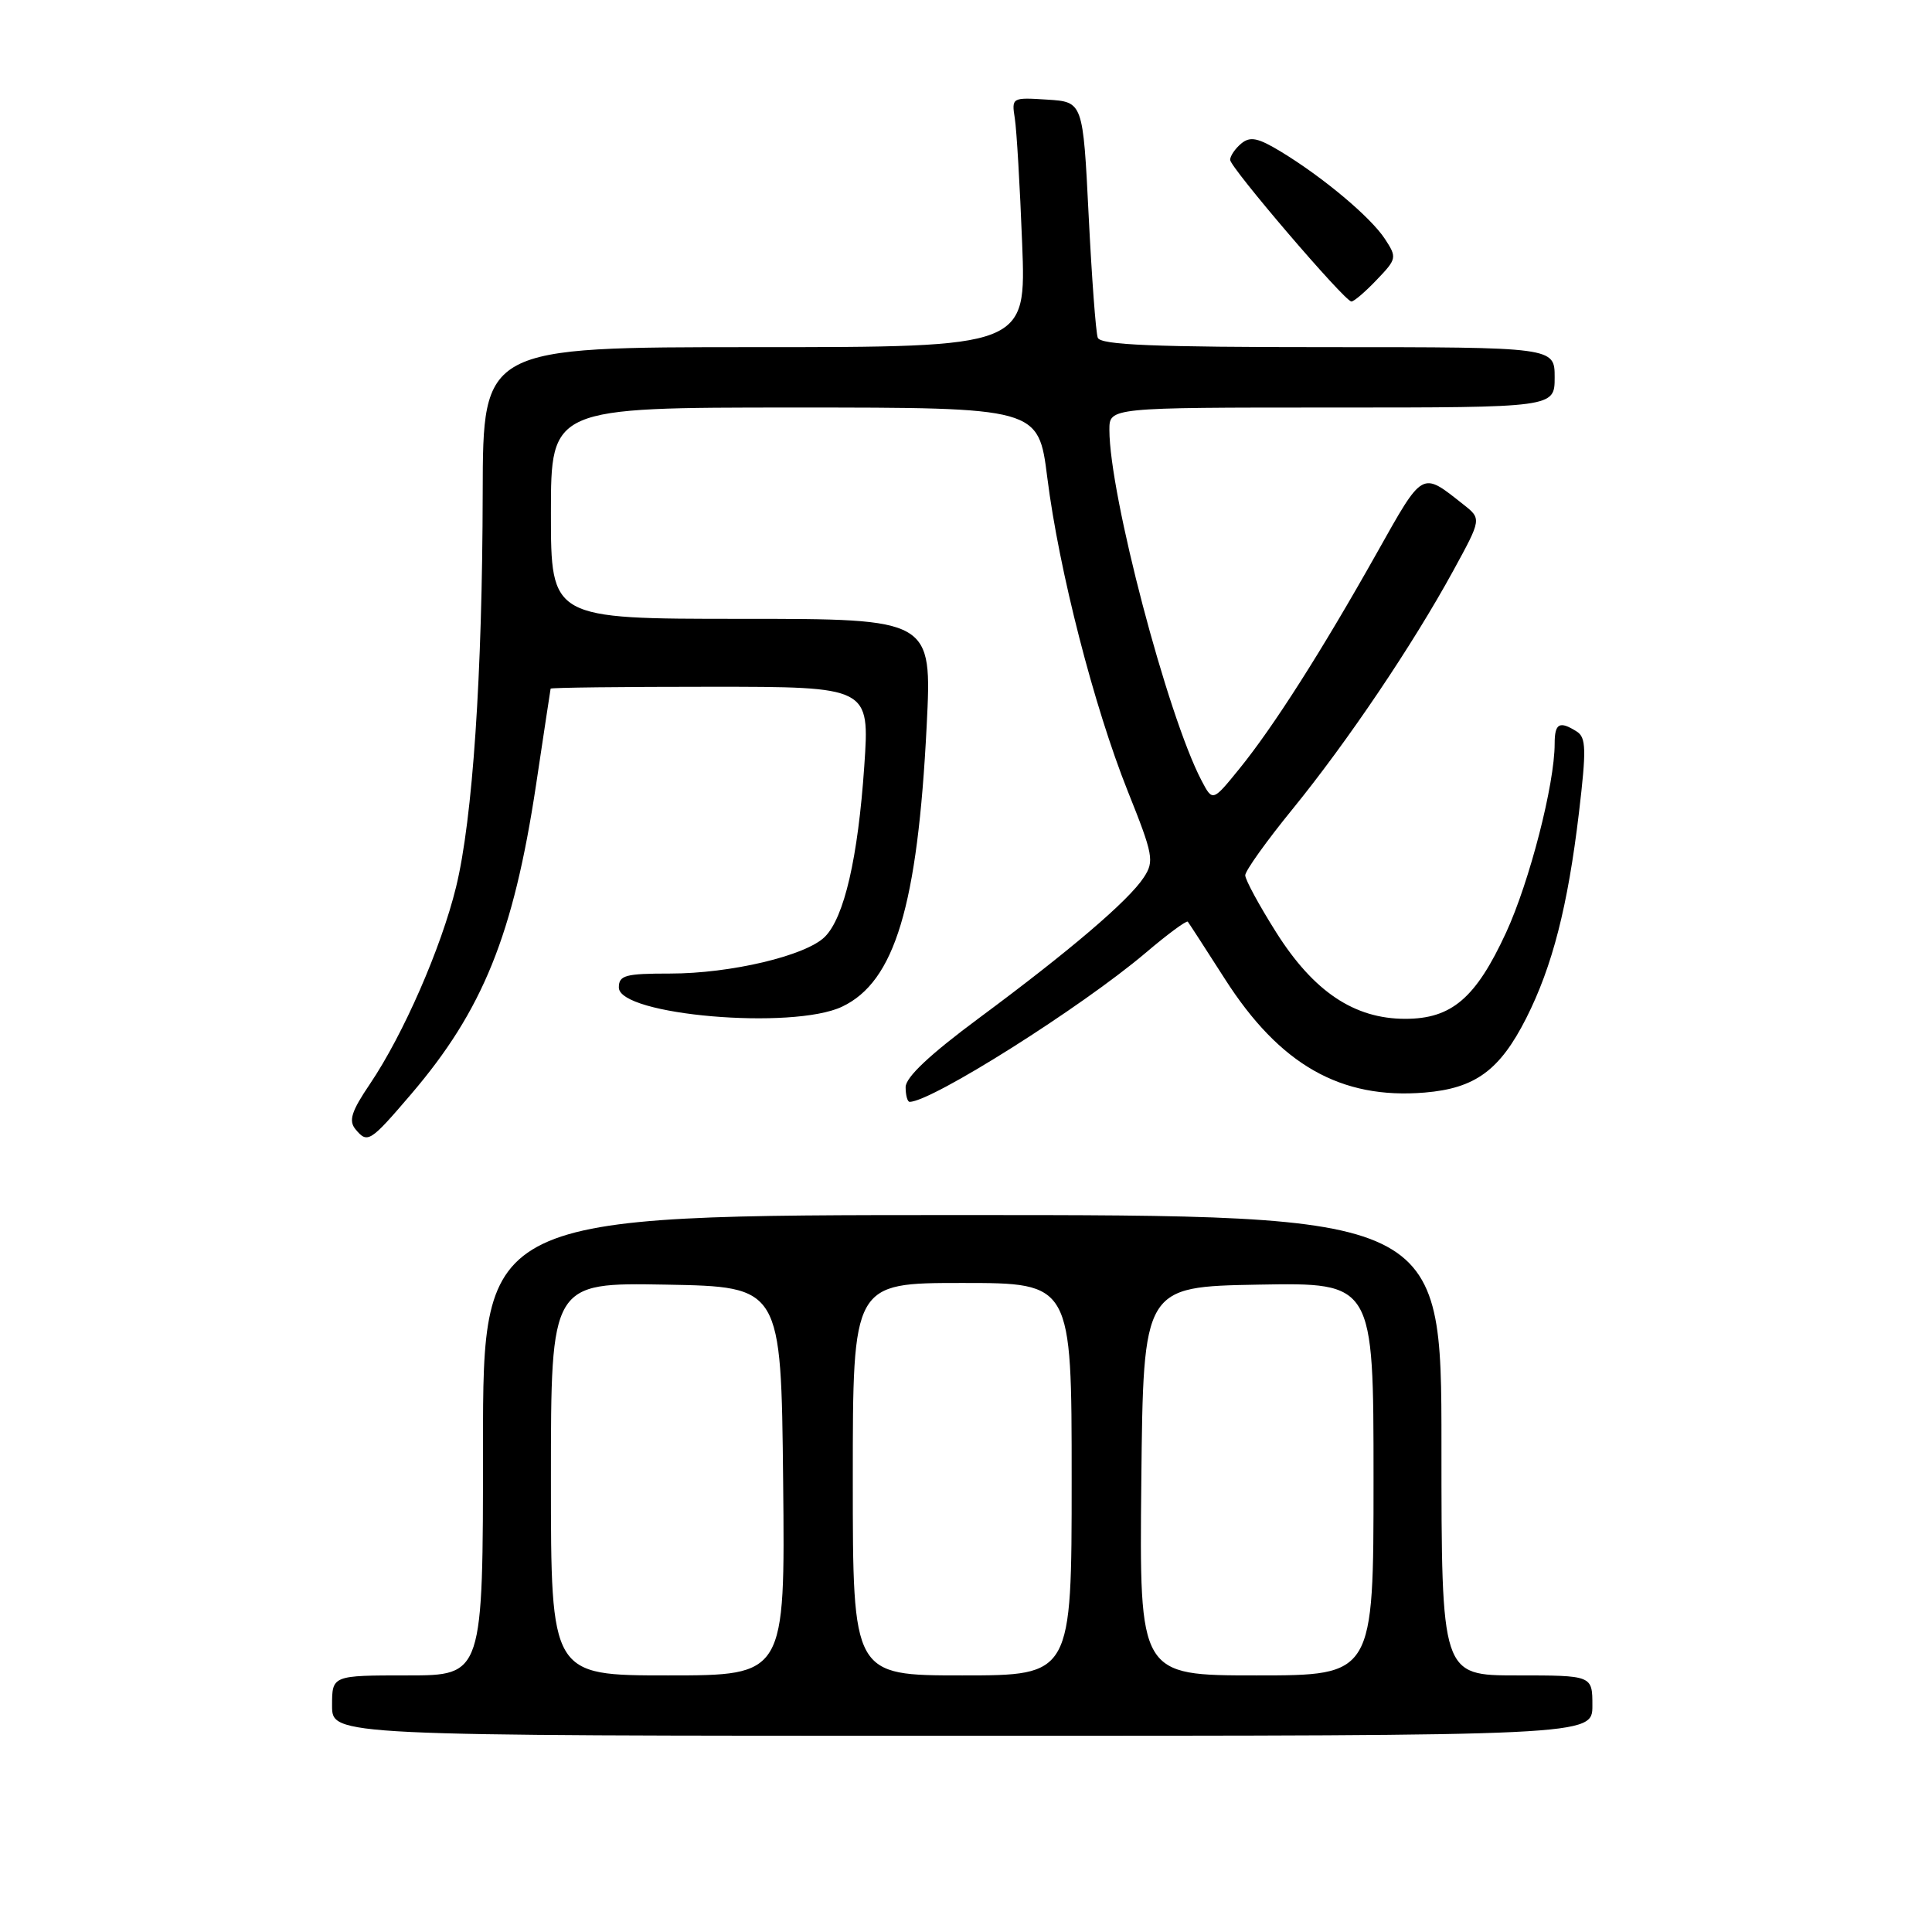 <?xml version="1.0" encoding="UTF-8" standalone="no"?>
<!DOCTYPE svg PUBLIC "-//W3C//DTD SVG 1.1//EN" "http://www.w3.org/Graphics/SVG/1.1/DTD/svg11.dtd" >
<svg xmlns="http://www.w3.org/2000/svg" xmlns:xlink="http://www.w3.org/1999/xlink" version="1.1" viewBox="0 0 256 256">
 <g >
 <path fill="currentColor"
d=" M 211.00 226.00 C 211.00 222.00 211.00 222.00 201.00 222.00 C 191.00 222.00 191.00 222.00 191.00 191.50 C 191.00 161.00 191.00 161.00 127.50 161.00 C 64.00 161.00 64.00 161.00 64.00 191.50 C 64.00 222.00 64.00 222.00 54.00 222.00 C 44.00 222.00 44.00 222.00 44.00 226.00 C 44.00 230.00 44.00 230.00 127.50 230.00 C 211.00 230.00 211.00 230.00 211.00 226.00 Z  M 54.46 145.00 C 63.99 133.85 68.03 123.86 71.03 104.00 C 72.06 97.12 72.93 91.39 72.96 91.25 C 72.98 91.11 82.50 91.00 94.12 91.00 C 115.24 91.00 115.24 91.00 114.52 101.53 C 113.69 113.66 111.86 121.59 109.29 124.14 C 106.77 126.64 96.81 129.00 88.79 129.00 C 82.85 129.00 82.00 129.23 82.00 130.85 C 82.00 134.52 105.03 136.50 111.58 133.39 C 118.57 130.08 121.59 120.02 122.79 96.16 C 123.50 82.00 123.50 82.00 98.25 82.00 C 73.00 82.00 73.00 82.00 73.00 68.00 C 73.00 54.00 73.00 54.00 105.30 54.00 C 137.60 54.00 137.60 54.00 138.77 63.27 C 140.32 75.59 144.96 93.64 149.44 104.85 C 152.82 113.29 152.97 114.12 151.56 116.26 C 149.56 119.33 141.72 126.01 129.75 134.88 C 123.22 139.72 120.00 142.74 120.00 144.05 C 120.00 145.12 120.24 146.00 120.53 146.00 C 123.45 146.00 143.28 133.48 151.80 126.26 C 154.71 123.78 157.23 121.93 157.39 122.13 C 157.55 122.33 159.76 125.74 162.30 129.71 C 169.58 141.10 177.66 145.69 188.78 144.77 C 195.48 144.21 198.73 141.83 202.24 134.90 C 205.70 128.05 207.74 120.11 209.22 107.68 C 210.21 99.32 210.17 97.72 208.94 96.94 C 206.64 95.48 206.00 95.83 206.00 98.54 C 206.00 103.91 202.68 116.80 199.57 123.56 C 195.55 132.27 192.35 135.00 186.20 135.00 C 179.44 135.00 174.06 131.39 169.10 123.54 C 166.85 119.97 165.00 116.57 165.00 115.98 C 165.00 115.39 167.82 111.44 171.27 107.21 C 178.56 98.25 187.21 85.42 192.56 75.63 C 196.32 68.75 196.32 68.75 193.91 66.85 C 188.32 62.43 188.63 62.26 182.44 73.27 C 175.12 86.29 168.73 96.32 164.22 101.87 C 160.68 106.23 160.68 106.23 159.21 103.43 C 154.69 94.81 147.00 65.53 147.00 56.95 C 147.00 54.00 147.00 54.00 176.50 54.00 C 206.00 54.00 206.00 54.00 206.00 50.00 C 206.00 46.00 206.00 46.00 175.97 46.00 C 152.86 46.00 145.83 45.71 145.46 44.75 C 145.20 44.06 144.66 36.75 144.25 28.50 C 143.50 13.50 143.50 13.50 138.76 13.20 C 134.08 12.90 134.03 12.92 134.47 15.70 C 134.71 17.24 135.15 24.69 135.44 32.25 C 135.98 46.00 135.98 46.00 99.99 46.00 C 64.00 46.00 64.00 46.00 63.96 65.25 C 63.92 89.42 62.63 108.54 60.43 117.54 C 58.45 125.62 53.44 137.08 49.02 143.63 C 46.55 147.28 46.17 148.50 47.11 149.64 C 48.70 151.55 49.03 151.35 54.46 145.00 Z  M 182.40 37.10 C 185.09 34.30 185.12 34.12 183.51 31.66 C 181.62 28.77 175.32 23.49 169.72 20.09 C 166.68 18.25 165.66 18.04 164.47 19.02 C 163.66 19.70 163.00 20.67 163.00 21.18 C 163.00 22.19 178.13 39.88 179.06 39.95 C 179.37 39.98 180.88 38.70 182.40 37.10 Z  M 73.00 195.97 C 73.00 169.95 73.00 169.95 88.25 170.22 C 103.50 170.50 103.50 170.50 103.77 196.25 C 104.03 222.00 104.03 222.00 88.52 222.00 C 73.00 222.00 73.00 222.00 73.00 195.97 Z  M 113.00 196.00 C 113.00 170.00 113.00 170.00 127.50 170.00 C 142.00 170.00 142.00 170.00 142.00 196.00 C 142.00 222.00 142.00 222.00 127.50 222.00 C 113.00 222.00 113.00 222.00 113.00 196.00 Z  M 151.23 196.25 C 151.50 170.50 151.50 170.50 166.75 170.22 C 182.00 169.95 182.00 169.95 182.00 195.97 C 182.00 222.00 182.00 222.00 166.48 222.00 C 150.97 222.00 150.97 222.00 151.23 196.25 Z "/>
</g>
</svg>